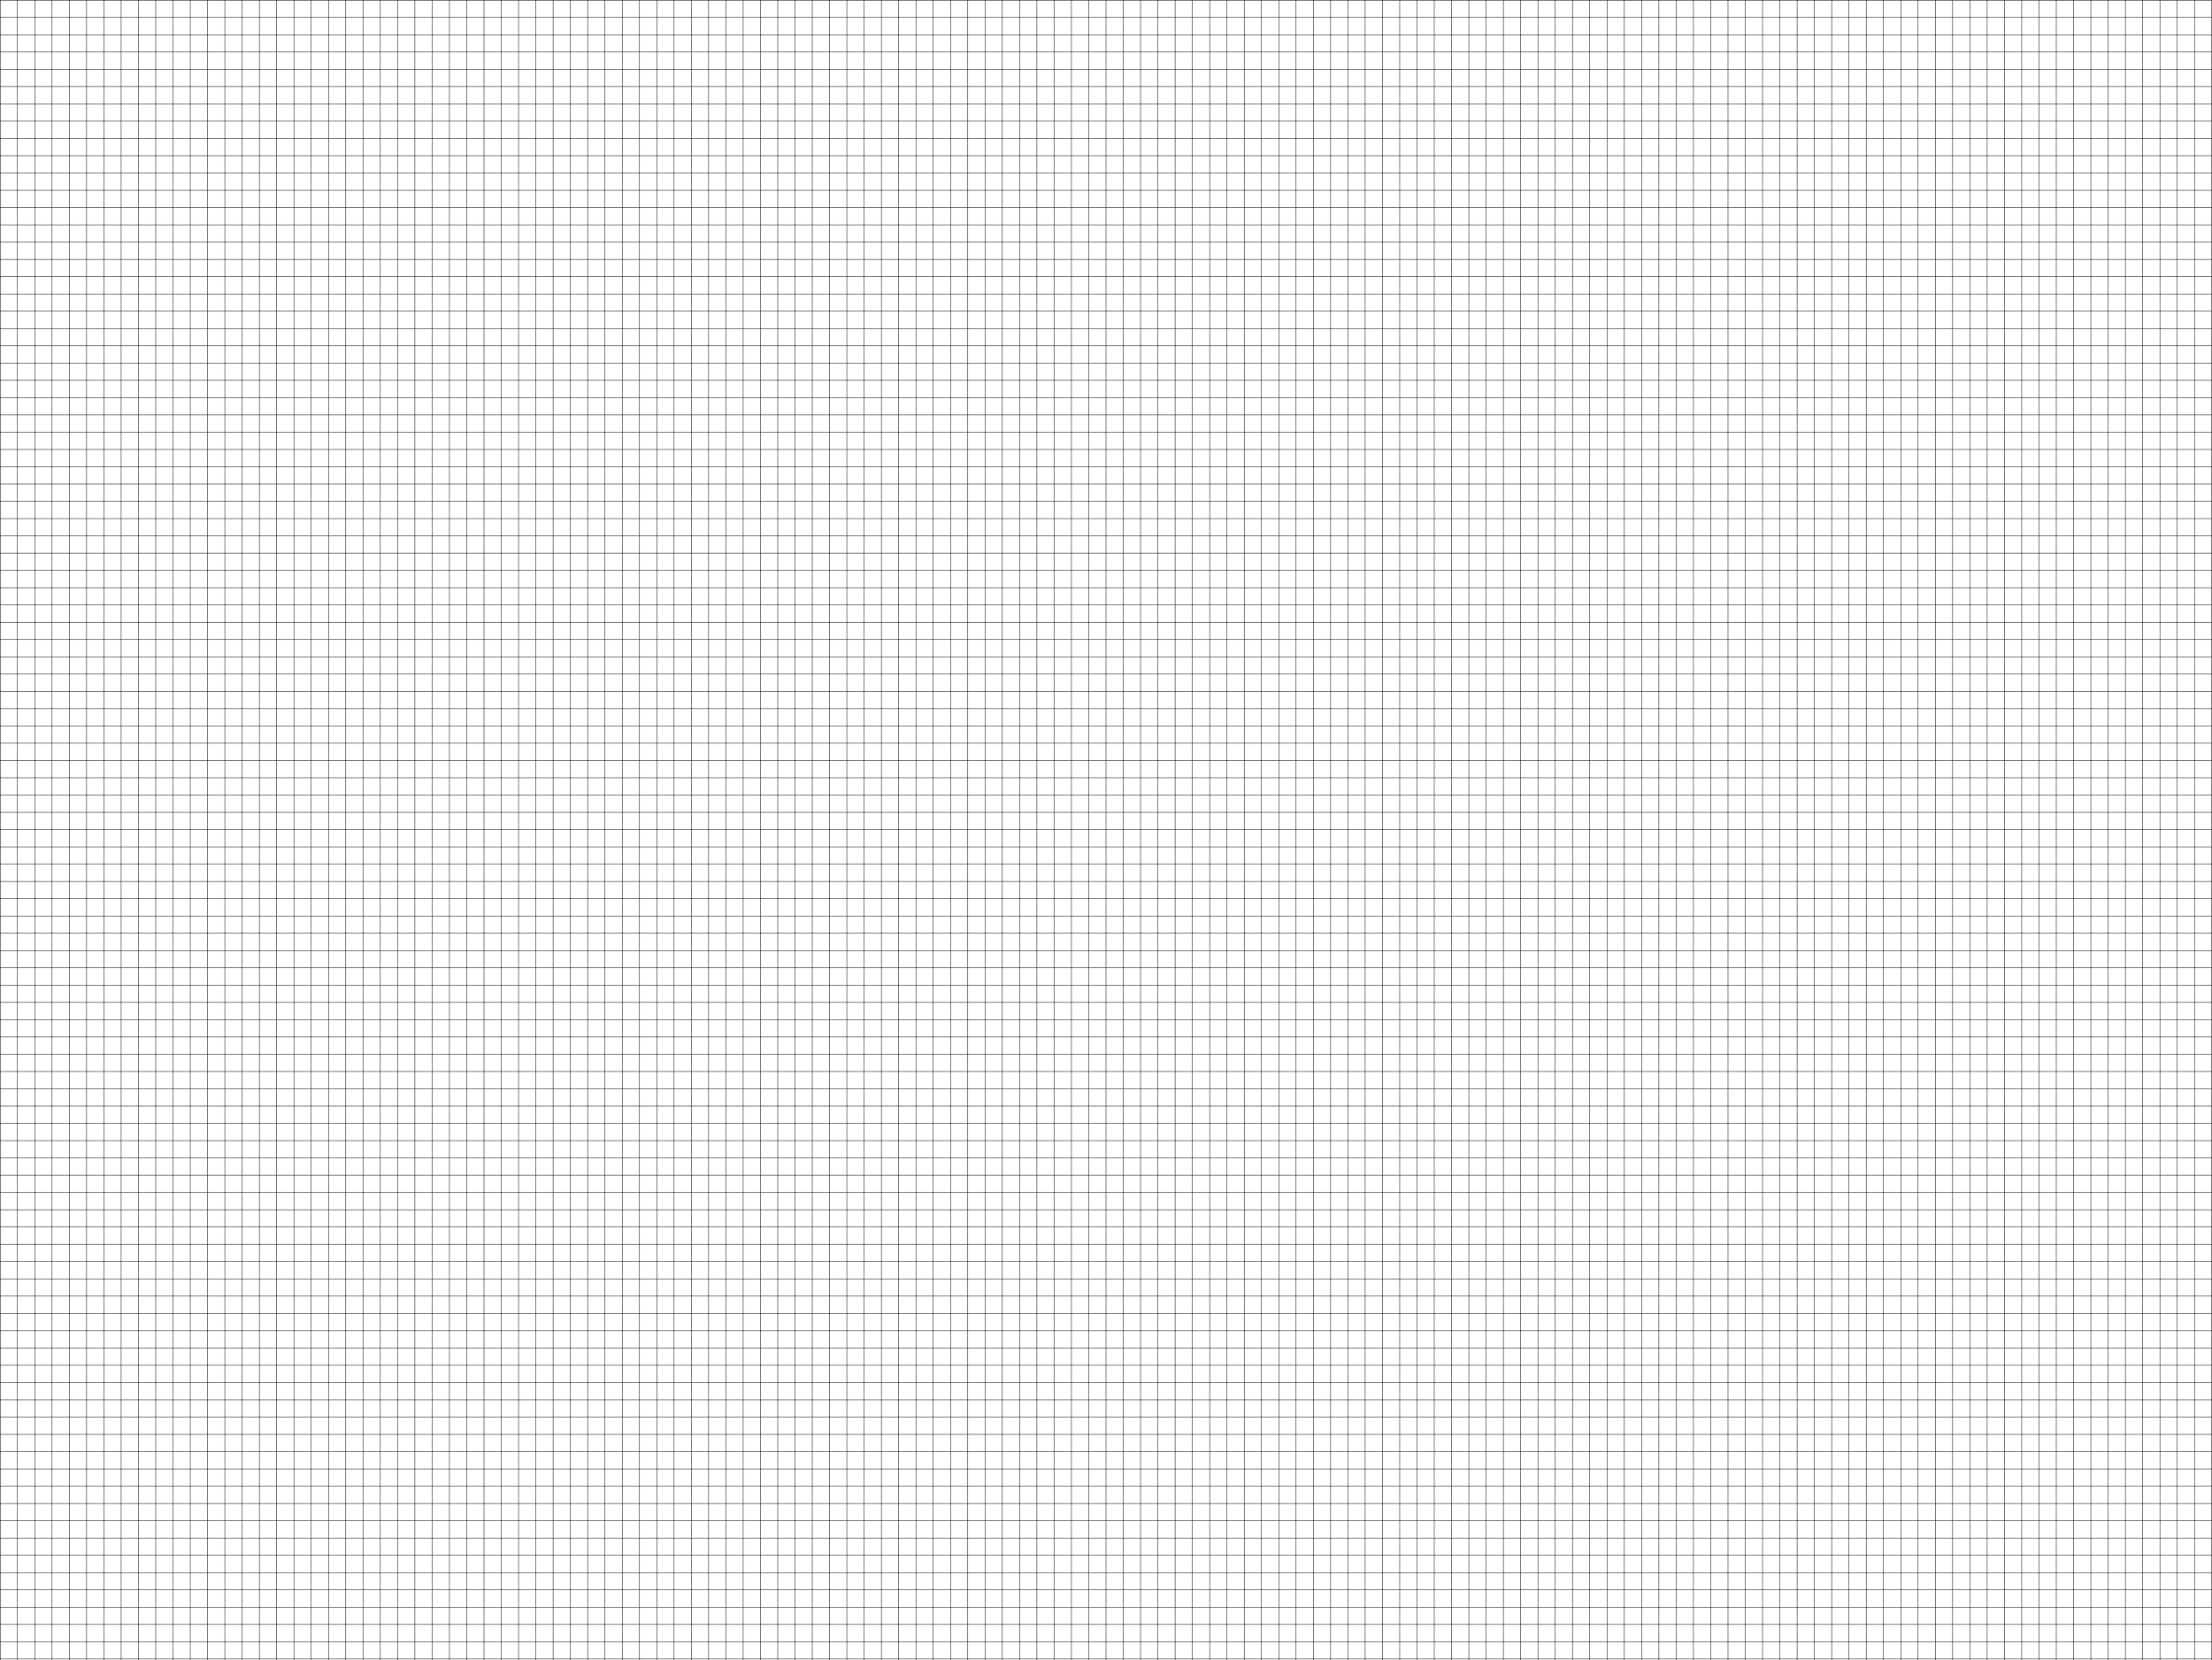 <?xml version="1.0" encoding="UTF-8" standalone="no"?>
<!-- Created with Inkscape (http://www.inkscape.org/) -->

<svg
   xmlns:dc="http://purl.org/dc/elements/1.1/"
   xmlns:cc="http://creativecommons.org/ns#"
   xmlns:rdf="http://www.w3.org/1999/02/22-rdf-syntax-ns#"
   xmlns:svg="http://www.w3.org/2000/svg"
   xmlns="http://www.w3.org/2000/svg"
   version="1.1"
   width="640.126"
   height="480.406"
   id="svg2">
  <defs
     id="defs4" />
  <g
     transform="translate(0.062,0.062)"
     id="layer1">
    <path
       d="M 0,0 0,480.281 M 5,0 5,480.281 M 10,0 10,480.281 M 15,0 15,480.281 M 20,0 20,480.281 M 25,0 25,480.281 M 30,0 30,480.281 M 35,0 35,480.281 M 40,0 40,480.281 M 45,0 45,480.281 M 50,0 50,480.281 M 55,0 55,480.281 M 60,0 60,480.281 M 65,0 65,480.281 M 70,0 70,480.281 M 75,0 75,480.281 M 80,0 80,480.281 M 85,0 85,480.281 M 90,0 90,480.281 M 95,0 95,480.281 M 100,0 100,480.281 M 105,0 105,480.281 M 110,0 110,480.281 M 115,0 115,480.281 M 120,0 120,480.281 M 125,0 125,480.281 M 130,0 130,480.281 M 135,0 135,480.281 M 140,0 140,480.281 M 145,0 145,480.281 M 150,0 150,480.281 M 155,0 155,480.281 M 160,0 160,480.281 M 165,0 165,480.281 M 170,0 170,480.281 M 175,0 175,480.281 M 180,0 180,480.281 M 185,0 185,480.281 M 190,0 190,480.281 M 195,0 195,480.281 M 200,0 200,480.281 M 205,0 205,480.281 M 210,0 210,480.281 M 215,0 215,480.281 M 220,0 220,480.281 M 225,0 225,480.281 M 230,0 230,480.281 M 235,0 235,480.281 M 240,0 240,480.281 M 245,0 245,480.281 M 250,0 250,480.281 M 255,0 255,480.281 M 260,0 260,480.281 M 265,0 265,480.281 M 270,0 270,480.281 M 275,0 275,480.281 M 280,0 280,480.281 M 285,0 285,480.281 M 290,0 290,480.281 M 295,0 295,480.281 M 300,0 300,480.281 M 305,0 305,480.281 M 310,0 310,480.281 M 315,0 315,480.281 M 320,0 320,480.281 M 325,0 325,480.281 M 330,0 330,480.281 M 335,0 335,480.281 M 340,0 340,480.281 M 345,0 345,480.281 M 350,0 350,480.281 M 355,0 355,480.281 M 360,0 360,480.281 M 365,0 365,480.281 M 370,0 370,480.281 M 375,0 375,480.281 M 380,0 380,480.281 M 385,0 385,480.281 M 390,0 390,480.281 M 395,0 395,480.281 M 400,0 400,480.281 M 405,0 405,480.281 M 410,0 410,480.281 M 415,0 415,480.281 M 420,0 420,480.281 M 425,0 425,480.281 M 430,0 430,480.281 M 435,0 435,480.281 M 440,0 440,480.281 M 445,0 445,480.281 M 450,0 450,480.281 M 455,0 455,480.281 M 460,0 460,480.281 M 465,0 465,480.281 M 470,0 470,480.281 M 475,0 475,480.281 M 480,0 480,480.281 M 485,0 485,480.281 M 490,0 490,480.281 M 495,0 495,480.281 M 500,0 500,480.281 M 505,0 505,480.281 M 510,0 510,480.281 M 515,0 515,480.281 M 520,0 520,480.281 M 525,0 525,480.281 M 530,0 530,480.281 M 535,0 535,480.281 M 540,0 540,480.281 M 545,0 545,480.281 M 550,0 550,480.281 M 555,0 555,480.281 M 560,0 560,480.281 M 565,0 565,480.281 M 570,0 570,480.281 M 575,0 575,480.281 M 580,0 580,480.281 M 585,0 585,480.281 M 590,0 590,480.281 M 595,0 595,480.281 M 600,0 600,480.281 M 605,0 605,480.281 M 610,0 610,480.281 M 615,0 615,480.281 M 620,0 620,480.281 M 625,0 625,480.281 M 630,0 630,480.281 M 635,0 635,480.281 M 640,0 640,480.281 M 0,0 640.001,0 M 0,5 640.001,5 M 0,10 640.001,10 M 0,15 640.001,15 M 0,20 640.001,20 M 0,25 640.001,25 M 0,30 640.001,30 M 0,35 640.001,35 M 0,40 640.001,40 M 0,45 640.001,45 M 0,50 640.001,50 M 0,55 640.001,55 M 0,60 640.001,60 M 0,65 640.001,65 M 0,70 640.001,70 M 0,75 640.001,75 M 0,80 640.001,80 M 0,85 640.001,85 M 0,90 640.001,90 M 0,95 640.001,95 M 0,100 640.001,100 M 0,105 640.001,105 M 0,110 640.001,110 M 0,115 640.001,115 M 0,120 640.001,120 M 0,125 640.001,125 M 0,130 640.001,130 M 0,135 640.001,135 M 0,140 640.001,140 M 0,145 640.001,145 M 0,150 640.001,150 M 0,155 640.001,155 M 0,160 640.001,160 M 0,165 640.001,165 M 0,170 640.001,170 M 0,175 640.001,175 M 0,180 640.001,180 M 0,185 640.001,185 M 0,190 640.001,190 M 0,195 640.001,195 M 0,200 640.001,200 M 0,205 640.001,205 M 0,210 640.001,210 M 0,215 640.001,215 M 0,220 640.001,220 M 0,225 640.001,225 M 0,230 640.001,230 M 0,235 640.001,235 M 0,240 640.001,240 M 0,245 640.001,245 M 0,250 640.001,250 M 0,255 640.001,255 M 0,260 640.001,260 M 0,265 640.001,265 M 0,270 640.001,270 M 0,275 640.001,275 M 0,280 640.001,280 M 0,285 640.001,285 M 0,290 640.001,290 M 0,295 640.001,295 M 0,300 640.001,300 M 0,305 640.001,305 M 0,310 640.001,310 M 0,315 640.001,315 M 0,320 640.001,320 M 0,325 640.001,325 M 0,330 640.001,330 M 0,335 640.001,335 M 0,340 640.001,340 M 0,345 640.001,345 M 0,350 640.001,350 M 0,355 640.001,355 M 0,360 640.001,360 M 0,365 640.001,365 M 0,370 640.001,370 M 0,375 640.001,375 M 0,380 640.001,380 M 0,385 640.001,385 M 0,390 640.001,390 M 0,395 640.001,395 M 0,400 640.001,400 M 0,405 640.001,405 M 0,410 640.001,410 M 0,415 640.001,415 M 0,420 640.001,420 M 0,425 640.001,425 M 0,430 640.001,430 M 0,435 640.001,435 M 0,440 640.001,440 M 0,445 640.001,445 M 0,450 640.001,450 M 0,455 640.001,455 M 0,460 640.001,460 M 0,465 640.001,465 M 0,470 640.001,470 M 0,475 640.001,475 M 0,480 l 640.001,0"
       id="path2987"
       style="fill:none;stroke:#000000;stroke-width:0.1pt;stroke-linecap:butt;stroke-linejoin:miter;stroke-opacity:1" />
  </g>
</svg>
